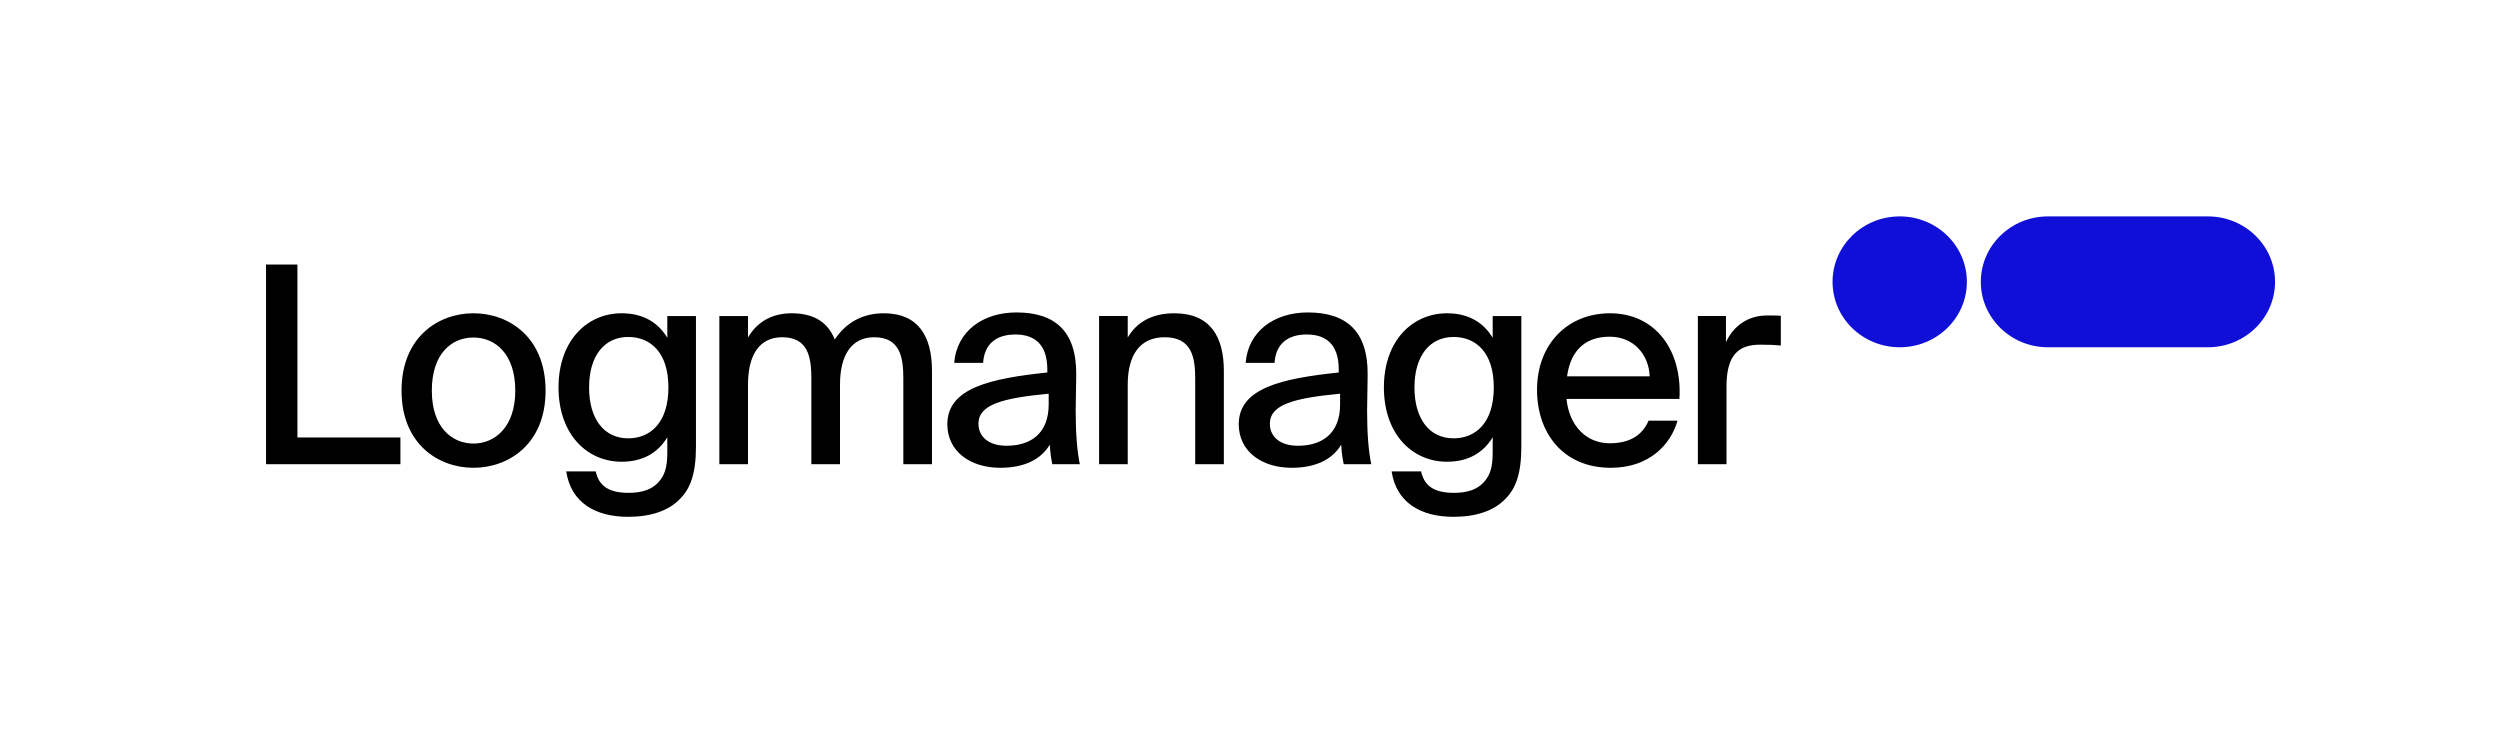 <svg xmlns="http://www.w3.org/2000/svg" id="Vrstva_1" viewBox="0 0 841.89 253.954"><script xmlns=""/><defs><style>.cls-1{fill:#0f0fd7}</style></defs><path d="M100.158 147.328V89.082H89.585v67.243h45.261v-8.997h-34.688Zm83.568-15.767c0-18.087-12.43-26.064-24.302-26.064-11.779 0-24.206 7.977-24.206 26.064 0 17.994 12.427 25.968 24.206 25.968 11.872 0 24.302-7.974 24.302-25.968m-24.302 17.808c-7.233 0-14.006-5.474-14.006-17.808 0-12.616 6.773-17.901 14.006-17.901 7.328 0 14.099 5.471 14.099 17.901 0 12.148-6.77 17.808-14.099 17.808m65.296-42.944v7.328c-3.061-5.102-8.07-8.256-15.398-8.256-11.593 0-21.238 9.183-21.238 24.95 0 15.86 9.645 25.043 21.238 25.043 7.328 0 12.337-3.154 15.398-8.256v5.285c0 5.102-1.02 7.7-2.968 9.831-2.041 2.32-5.288 3.619-10.017 3.619-7.235 0-10.11-2.689-11.131-7.235h-9.924c1.578 10.482 9.738 15.305 20.869 15.305 7.605 0 13.634-2.041 17.436-6.029 3.433-3.433 5.381-8.349 5.381-17.529v-44.057h-9.645Zm-13.171 7.049c7.421 0 13.541 5.102 13.541 16.974 0 11.965-6.119 17.16-13.541 17.16-7.977 0-13.171-6.308-13.171-17.16 0-10.666 5.195-16.974 13.171-16.974m40.345 42.851V129.52c0-9.924 3.802-15.953 11.503-15.953 8.718 0 9.831 6.677 9.831 13.913v28.845h9.645V129.52c0-9.924 3.895-15.953 11.5-15.953 8.718 0 9.831 6.677 9.831 13.913v28.845h9.648v-31.441c0-11.596-4.546-19.386-16.232-19.386-6.491 0-12.337 2.596-16.509 8.811-2.227-5.564-6.773-8.811-14.471-8.811-7.142 0-11.872 3.247-14.747 8.163v-7.235h-9.645v49.9h9.645Zm67.124-13.45c0 9.09 7.698 14.654 17.808 14.654 8.07 0 13.727-2.782 16.695-7.791.186 3.154.462 4.639.834 6.587h9.276c-.927-4.453-1.392-10.575-1.392-17.994 0-2.134.186-10.759.186-11.965.186-14.933-7.235-21.148-20.128-21.148-11.407 0-20.125 6.401-20.959 16.974h9.738c.369-6.122 4.172-9.552 10.852-9.552 6.122 0 10.759 2.968 10.759 11.779v1.02c-19.386 2.041-33.668 5.288-33.668 17.436m34.13-10.294v3.616c0 9.924-6.212 13.913-14.189 13.913-5.843 0-9.462-2.875-9.462-7.421 0-6.491 8.163-8.625 23.651-10.108m26.619-18.921v-7.235h-9.645v49.9h9.645V129.52c0-9.924 4.081-15.953 12.43-15.953 9.09 0 10.294 6.677 10.294 13.913v28.845h9.648v-31.441c0-11.596-4.639-19.386-16.697-19.386-7.791 0-12.797 3.247-15.674 8.163m37.388 29.215c0 9.09 7.698 14.654 17.808 14.654 8.07 0 13.727-2.782 16.695-7.791.186 3.154.462 4.639.834 6.587h9.276c-.927-4.453-1.392-10.575-1.392-17.994 0-2.134.186-10.759.186-11.965.186-14.933-7.235-21.148-20.128-21.148-11.407 0-20.125 6.401-20.959 16.974h9.738c.369-6.122 4.174-9.552 10.852-9.552 6.119 0 10.759 2.968 10.759 11.779v1.02c-19.386 2.041-33.668 5.288-33.668 17.436m34.13-10.294v3.616c0 9.924-6.212 13.913-14.189 13.913-5.846 0-9.462-2.875-9.462-7.421 0-6.491 8.163-8.625 23.651-10.108m51.383-26.157v7.328c-3.061-5.102-8.07-8.256-15.395-8.256-11.596 0-21.241 9.183-21.241 24.95 0 15.86 9.645 25.043 21.241 25.043 7.326 0 12.334-3.154 15.395-8.256v5.285c0 5.102-1.02 7.7-2.968 9.831-2.041 2.32-5.288 3.619-10.017 3.619-7.233 0-10.108-2.689-11.128-7.235h-9.924c1.576 10.482 9.738 15.305 20.869 15.305 7.605 0 13.634-2.041 17.436-6.029 3.433-3.433 5.378-8.349 5.378-17.529v-44.057h-9.645Zm-13.169 7.049c7.419 0 13.541 5.102 13.541 16.974 0 11.965-6.122 17.16-13.541 17.16-7.979 0-13.171-6.308-13.171-17.16 0-10.666 5.192-16.974 13.171-16.974m65.665 28.194c-2.041 4.732-6.122 7.607-13.078 7.607-7.791 0-13.634-5.75-14.561-14.933h38.026c1.02-16.232-7.974-28.845-23.372-28.845-14.192 0-24.578 10.296-24.578 25.785 0 14.468 8.718 26.247 24.857 26.247 12.706 0 20.128-7.605 22.445-15.86h-9.738Zm-27.453-14.93c1.297-9.462 6.863-13.357 14.375-13.357 7.977 0 13.171 5.936 13.45 13.357h-27.825Zm71.992-10.389v-10.017c-.834-.093-2.439-.093-4.658-.093-6.215 0-11.221 3.34-13.82 8.997v-8.811h-9.459v49.9h9.645v-26.157c0-10.48 3.895-14.099 11.317-14.099 3.056 0 5.213.093 6.975.279"/><path d="M639.741 116.945c12.491 0 22.617-9.866 22.617-22.035s-10.126-22.038-22.617-22.038-22.617 9.868-22.617 22.038 10.126 22.035 22.617 22.035M766.134 94.908c0-12.17-10.124-22.035-22.617-22.035h-53.851c-12.491 0-22.617 9.866-22.617 22.035s10.126 22.035 22.617 22.035h53.851c12.494 0 22.617-9.863 22.617-22.035" class="cls-1"/></svg>